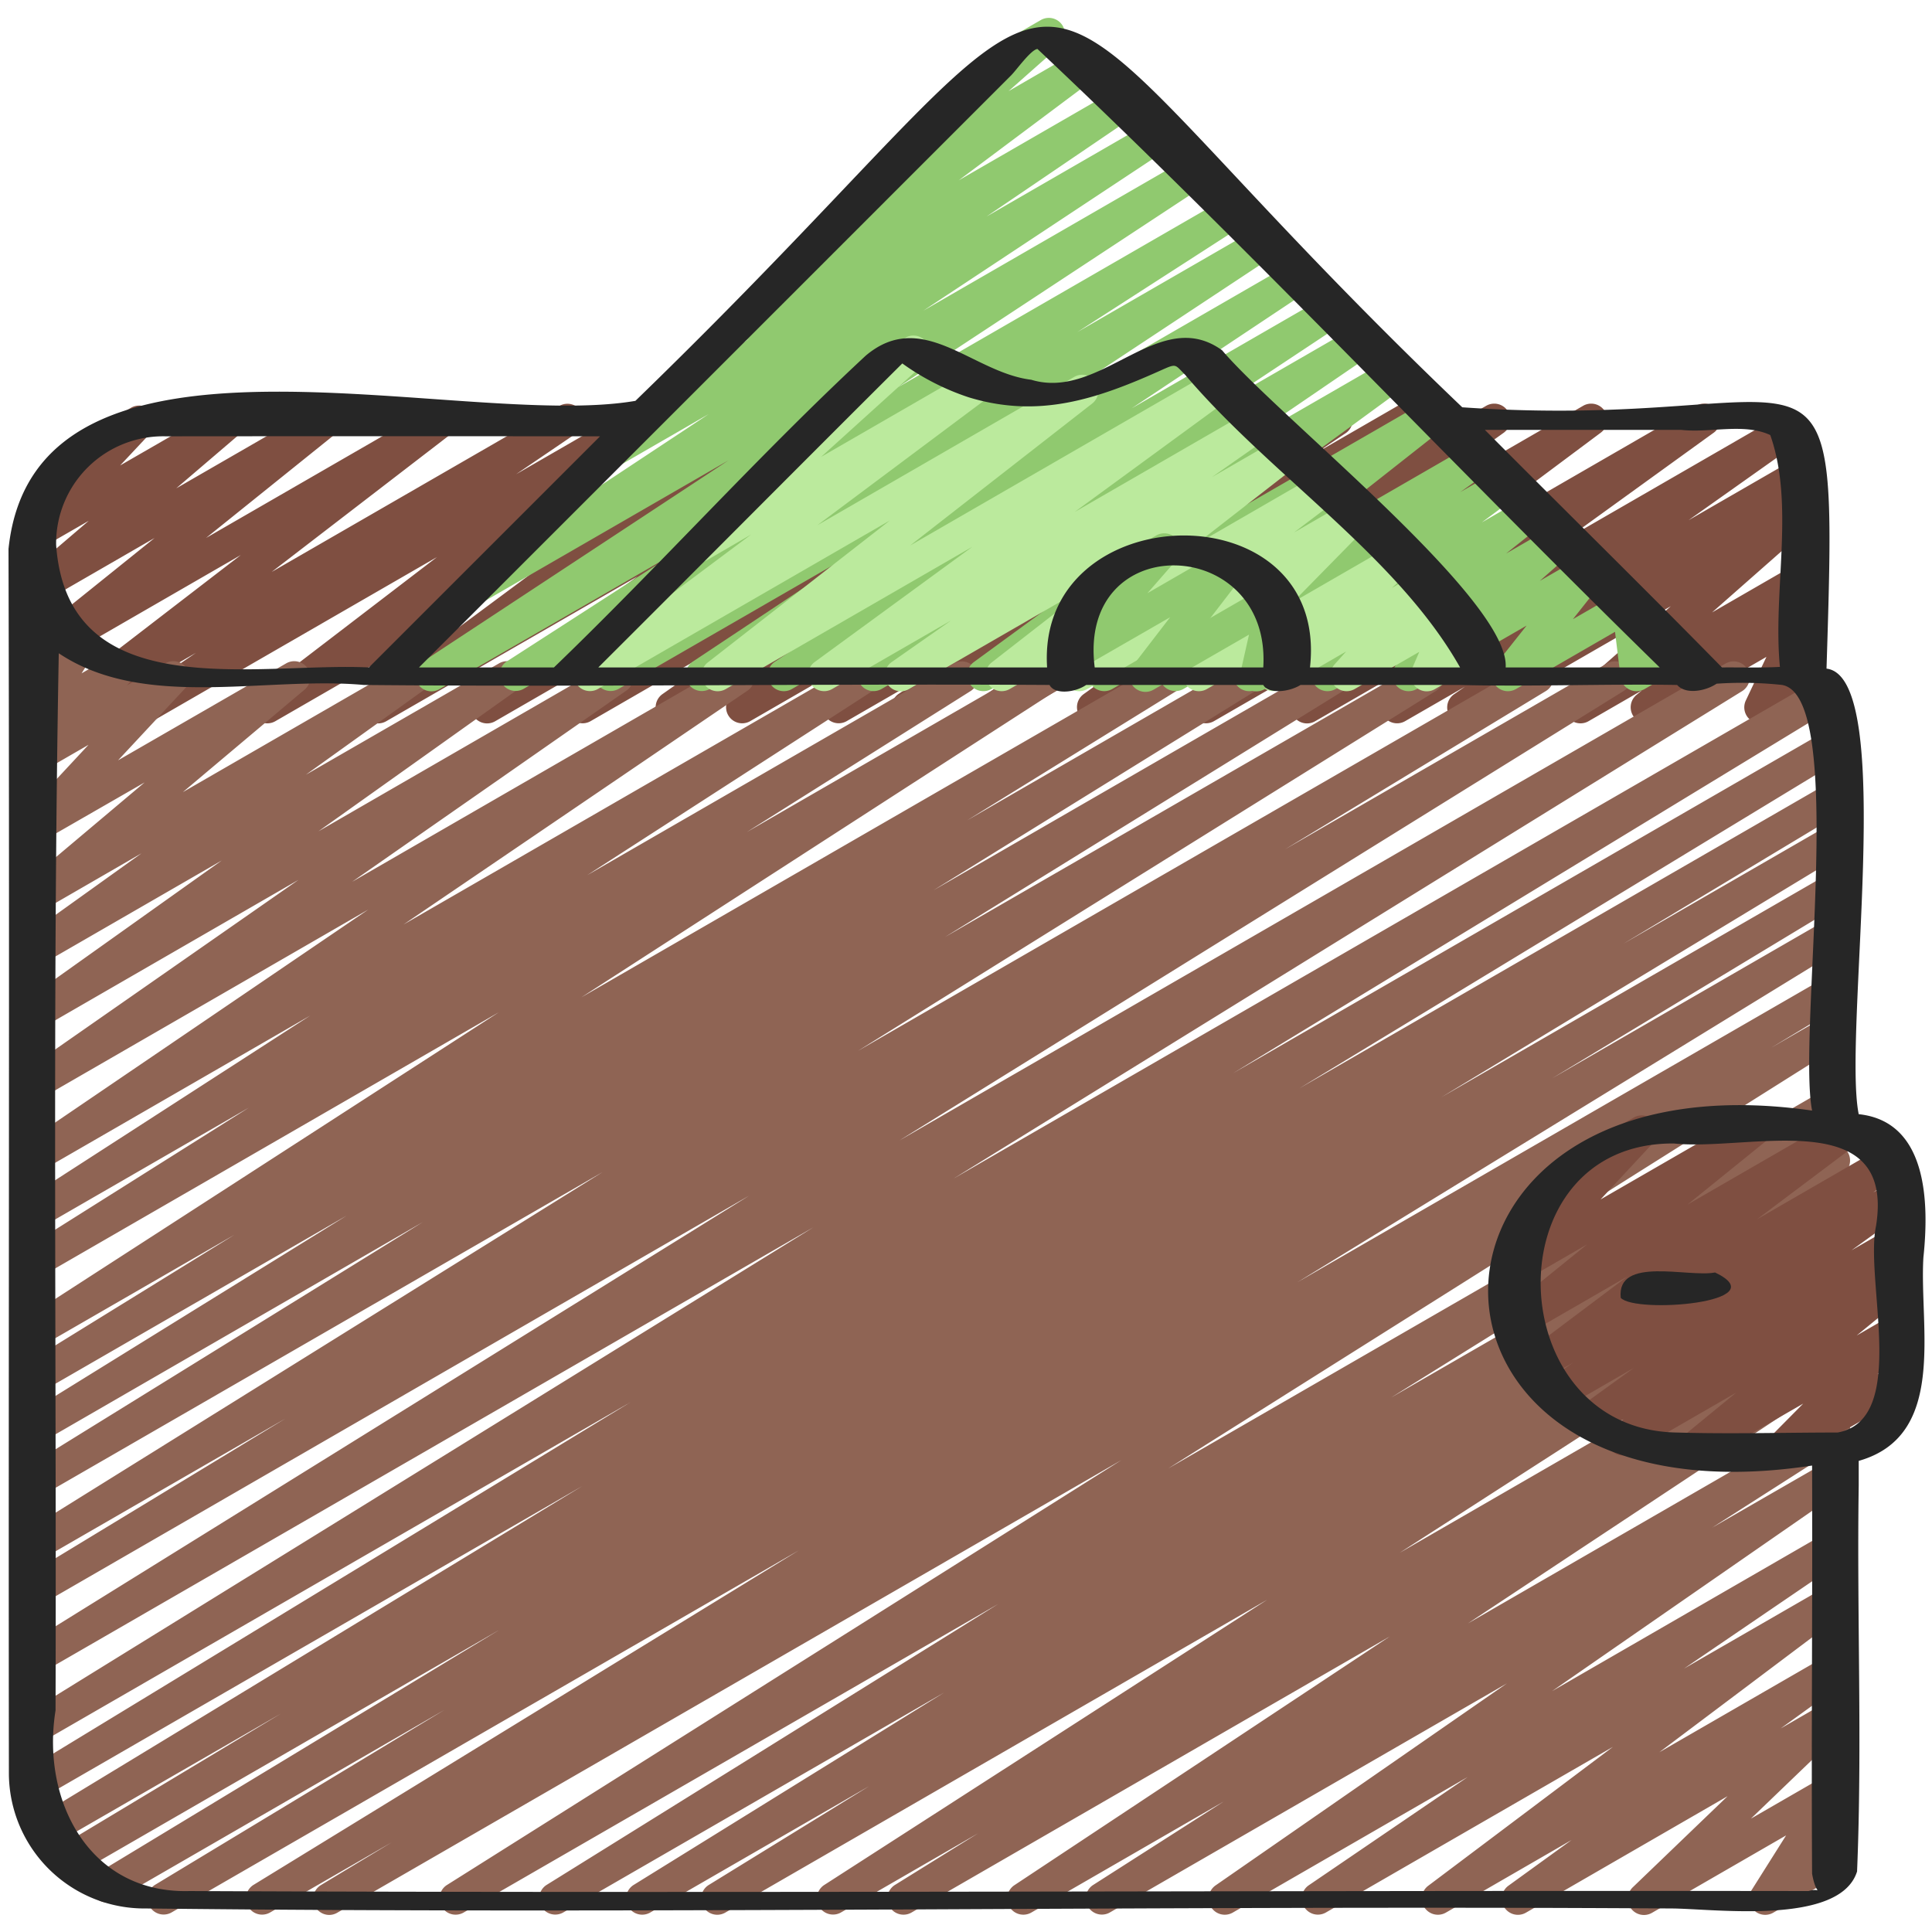<svg id="Icons" height="512" viewBox="0 0 60 60" width="512" xmlns="http://www.w3.org/2000/svg"><path d="m45.443 22.47a.5.5 0 0 1 -.284-.911l.336-.233-1.864 1.074a.5.5 0 0 1 -.539-.84l3.494-2.477-5.746 3.317a.5.5 0 0 1 -.543-.838l4.514-3.27-7.117 4.108a.5.5 0 0 1 -.548-.833l5.173-3.862-8.132 4.695a.5.5 0 0 1 -.541-.838l4.206-3.015-6.676 3.853a.5.5 0 0 1 -.537-.841l3.474-2.439-5.682 3.28a.5.5 0 0 1 -.529-.847l.907-.608-2.522 1.455a.5.5 0 0 1 -.541-.838l4.171-2.987-6.626 3.825a.5.5 0 0 1 -.529-.847l1.133-.761-2.788 1.608a.5.5 0 0 1 -.538-.841l3.566-2.508-5.8 3.349a.5.5 0 0 1 -.54-.839l4.072-2.907-6.491 3.746a.5.5 0 0 1 -.547-.835l4.971-3.665-7.808 4.5a.5.5 0 0 1 -.548-.834l5.073-3.766-7.97 4.6a.5.5 0 0 1 -.554-.829l5.578-4.271-8.839 5.1a.5.5 0 0 1 -.531-.845l1.883-1.28-3.684 2.125a.5.5 0 0 1 -.554-.829l5.632-4.334-6.2 3.578a.5.5 0 0 1 -.563-.822l4.085-3.285-3.52 2.032a.5.5 0 0 1 -.575-.812l2.051-1.754-1.456.838a.5.5 0 0 1 -.615-.775l1.2-1.275a.5.5 0 0 1 -.189-.929l2.376-1.371a.5.5 0 0 1 .614.775l-.955 1.018 3.219-1.855a.5.5 0 0 1 .575.812l-2.051 1.753 4.447-2.565a.5.5 0 0 1 .563.822l-4.084 3.284 7.116-4.106a.5.5 0 0 1 .554.829l-5.633 4.333 8.946-5.162a.5.5 0 0 1 .531.845l-1.887 1.283 3.688-2.128a.5.5 0 0 1 .554.829l-5.575 4.271 8.834-5.1a.5.5 0 0 1 .548.834l-5.076 3.766 7.973-4.6a.5.5 0 0 1 .546.835l-4.967 3.665 7.806-4.5a.5.5 0 0 1 .54.84l-4.072 2.906 6.489-3.746a.5.5 0 0 1 .539.841l-3.566 2.508 5.8-3.349a.5.5 0 0 1 .529.847l-1.133.761 2.789-1.608a.5.5 0 0 1 .541.839l-4.172 2.987 6.629-3.826a.5.5 0 0 1 .528.847l-.906.608 2.521-1.455a.5.5 0 0 1 .537.841l-3.474 2.439 5.682-3.28a.5.5 0 0 1 .541.839l-4.206 3.014 6.676-3.853a.5.5 0 0 1 .549.833l-5.171 3.86 8.13-4.693a.5.5 0 0 1 .543.838l-4.513 3.262 6.684-3.858a.5.5 0 0 1 .539.841l-3.493 2.474 3.285-1.895a.5.5 0 0 1 .534.843l-.44.3a.5.5 0 0 1 .491.849l-3.139 2.766 2.566-1.481a.5.5 0 0 1 .568.818l-.369.3a.5.5 0 0 1 .507.711l-.641 1.374a.5.5 0 0 1 .449.892l-1.332.768a.5.5 0 0 1 -.7-.646l.641-1.356-3.469 2a.5.5 0 0 1 -.568-.818l.172-.142-1.664.96a.5.5 0 0 1 -.58-.807l3.139-2.766-6.195 3.573a.5.5 0 0 1 -.25.07z" fill="#7f4f41"/><path d="m10.226 59.47a.5.5 0 0 1 -.258-.928l2.2-1.328-3.791 2.186a.5.5 0 0 1 -.512-.858l16.942-10.393-19.492 11.251a.5.5 0 0 1 -.508-.86l9-5.44-10.251 5.921a.5.5 0 0 1 -.509-.86l12.462-7.545-13.109 7.572a.5.5 0 0 1 -.508-.862l6.837-4.111-7 4.038a.5.5 0 0 1 -.509-.86l16.863-10.241-16.775 9.686a.5.5 0 0 1 -.51-.859l18.787-11.435-18.305 10.568a.5.5 0 0 1 -.512-.858l24.49-15.137-23.978 13.843a.5.5 0 0 1 -.513-.86l22.5-13.968-21.987 12.698a.5.5 0 0 1 -.509-.86l8.092-4.914-7.583 4.378a.5.5 0 0 1 -.514-.858l17.949-11.176-17.435 10.062a.5.5 0 0 1 -.512-.862l12.361-7.646-11.849 6.846a.5.5 0 0 1 -.512-.858l10-6.191-9.488 5.477a.5.5 0 0 1 -.512-.859l6.51-4.02-6 3.463a.5.5 0 0 1 -.521-.853l14.735-9.522-14.212 8.206a.5.5 0 0 1 -.516-.856l6.964-4.387-6.448 3.721a.5.5 0 0 1 -.521-.852l8.875-5.729-8.354 4.822a.5.5 0 0 1 -.531-.845l10.686-7.268-10.155 5.862a.5.5 0 0 1 -.536-.842l8.524-5.943-7.988 4.612a.5.5 0 0 1 -.54-.84l6.147-4.375-5.607 3.236a.5.5 0 0 1 -.542-.839l3.657-2.62-3.115 1.8a.5.5 0 0 1 -.572-.815l3.783-3.186-3.211 1.846a.5.5 0 0 1 -.616-.774l2.085-2.24-1.469.848a.5.5 0 0 1 -.607-.779l.327-.343a.492.492 0 0 1 -.334-.152.5.5 0 0 1 -.063-.614l.415-.655a.5.5 0 0 1 -.47-.647l.275-.889a.492.492 0 0 1 -.051-.026.5.5 0 0 1 -.242-.444l.047-1.349a.464.464 0 0 1 .2-.565l.053-.031a.5.5 0 0 1 .749.452l-.024.692a.438.438 0 0 1 .336.107.5.5 0 0 1 .167.538l-.182.594.318-.183a.5.5 0 0 1 .673.7l-.333.526.917-.529a.5.5 0 0 1 .607.782l-.12.123 1.199-.687a.5.5 0 0 1 .616.773l-2.086 2.239 5.223-3.012a.5.5 0 0 1 .572.815l-3.783 3.185 6.93-4a.5.5 0 0 1 .542.839l-3.651 2.62 6-3.459a.5.5 0 0 1 .54.84l-6.15 4.377 9.034-5.217a.5.5 0 0 1 .536.842l-8.523 5.942 11.751-6.784a.5.5 0 0 1 .532.845l-10.687 7.266 14.055-8.111a.5.5 0 0 1 .521.852l-8.872 5.727 11.4-6.579a.5.5 0 0 1 .516.855l-6.959 4.385 9.078-5.24a.5.5 0 0 1 .521.852l-14.738 9.521 17.97-10.373a.5.5 0 0 1 .513.858l-6.5 4.017 8.44-4.875a.5.5 0 0 1 .512.857l-10 6.192 12.21-7.049a.5.5 0 0 1 .513.857l-12.365 7.643 14.732-8.5a.5.5 0 0 1 .515.857l-17.949 11.178 20.854-12.035a.5.5 0 0 1 .51.86l-8.1 4.915 10.004-5.775a.5.5 0 0 1 .514.857l-22.499 13.963 25.671-14.82a.5.5 0 0 1 .512.858l-24.495 15.142 26.942-15.556a.5.5 0 0 1 .509.859l-18.768 11.423 18.42-10.635a.5.5 0 0 1 .509.861l-16.876 10.248 16.367-9.449a.5.5 0 0 1 .508.861l-6.81 4.095 6.3-3.638a.5.5 0 0 1 .509.86l-12.463 7.546 11.956-6.9a.5.5 0 0 1 .509.86l-9.022 5.451 8.513-4.916a.5.5 0 0 1 .511.859l-16.941 10.394 16.43-9.485a.5.5 0 0 1 .508.86l-2.211 1.334 1.7-.982a.5.5 0 0 1 .516.855l-20.953 13.2 20.44-11.795a.5.5 0 0 1 .513.857l-14.027 8.733 13.514-7.8a.5.5 0 0 1 .513.857l-9.633 5.965 9.125-5.268a.5.5 0 0 1 .512.859l-5 3.078 4.483-2.591a.5.5 0 0 1 .52.852l-13.77 8.871 13.25-7.65a.5.5 0 0 1 .513.858l-2.6 1.616 2.089-1.2a.5.5 0 0 1 .526.849l-11.663 7.722 11.135-6.429a.5.5 0 0 1 .519.854l-4.068 2.6 3.549-2.043a.5.5 0 0 1 .535.843l-9.055 6.277 8.52-4.92a.5.5 0 0 1 .531.845l-4.951 3.374 4.42-2.549a.5.5 0 0 1 .667.157.5.5 0 0 1 -.116.675l-5.74 4.316 5.189-2.995a.5.5 0 0 1 .543.838l-1.963 1.418 1.417-.818a.5.5 0 0 1 .6.793l-2.94 2.825 2.344-1.352a.5.5 0 0 1 .673.7l-1.072 1.7.4-.229a.5.5 0 0 1 .5.865l-2.152 1.237a.5.5 0 0 1 -.673-.7l1.072-1.7-4.157 2.4a.5.5 0 0 1 -.6-.793l2.94-2.825-6.263 3.618a.5.5 0 0 1 -.543-.838l1.959-1.418-3.905 2.256a.5.5 0 0 1 -.55-.832l5.74-4.317-8.923 5.149a.5.5 0 0 1 -.531-.845l4.946-3.369-7.302 4.214a.5.5 0 0 1 -.535-.843l9.055-6.279-12.344 7.122a.5.5 0 0 1 -.519-.853l4.063-2.597-5.978 3.45a.5.5 0 0 1 -.526-.849l11.666-7.73-14.862 8.579a.5.5 0 0 1 -.514-.857l2.591-1.609-4.272 2.466a.5.5 0 0 1 -.52-.852l13.77-8.867-16.835 9.719a.5.5 0 0 1 -.513-.858l4.985-3.071-6.807 3.929a.5.5 0 0 1 -.514-.857l9.65-5.979-11.841 6.836a.5.5 0 0 1 -.513-.857l14.033-8.729-16.61 9.586a.5.5 0 0 1 -.517-.855l20.953-13.2-24.35 14.055a.5.5 0 0 1 -.25.07z" fill="#8f6454"/><path d="m52.608 45.47a.5.5 0 0 1 -.317-.887l1.628-1.334-3.269 1.887a.5.5 0 0 1 -.541-.839l.31-.222-.89.513a.5.5 0 0 1 -.543-.838l1.759-1.271-2.191 1.265a.5.5 0 0 1 -.536-.843l.832-.58-.93.536a.5.5 0 0 1 -.551-.832l3.167-2.38-3.144 1.815a.5.5 0 0 1 -.565-.821l2.462-1.993-1.963 1.133a.5.5 0 0 1 -.616-.773l1.7-1.83a.5.5 0 0 1 -.356-.921l2.682-1.548a.5.5 0 0 1 .617.773l-1.646 1.77 4.593-2.65a.5.5 0 0 1 .564.821l-2.458 1.989 4.78-2.759a.5.5 0 0 1 .55.832l-3.17 2.383 3.9-2.253a.5.5 0 0 1 .536.843l-.825.575.539-.31a.5.5 0 0 1 .543.838l-1.759 1.271 1.217-.7a.5.5 0 0 1 .541.839l-.431.308a.508.508 0 0 1 .551.2.5.5 0 0 1 -.094.671l-1.624 1.328 1.06-.612a.5.5 0 0 1 .605.784l-1.017 1.029.412-.238a.5.5 0 0 1 .5.866l-3.634 2.1a.5.5 0 0 1 -.606-.784l1.02-1.03-3.142 1.809a.493.493 0 0 1 -.25.07z" fill="#7f4f41"/><path d="m13.4 21.47a.5.5 0 0 1 -.275-.918l9.494-6.252-7.65 4.416a.5.5 0 0 1 -.527-.85l7.567-5.006-2.8 1.616a.5.5 0 0 1 -.53-.847l4.588-3.113-.231.132a.5.5 0 0 1 -.55-.833l4.754-3.56a.5.5 0 0 1 -.321-.875l3.716-3.28a.5.5 0 0 1 .212-.624l1.475-.853a.5.5 0 0 1 .581.808l-1.581 1.4 2.178-1.261a.5.5 0 0 1 .55.833l-4.275 3.197 4.918-2.838a.5.5 0 0 1 .531.846l-4.587 3.117 5.082-2.934a.5.5 0 0 1 .526.85l-7.57 5.008 8.18-4.722a.5.5 0 0 1 .526.85l-9.5 6.254 10.194-5.884a.5.5 0 0 1 .525.853l-5.143 3.314 5.569-3.214a.5.5 0 0 1 .526.849l-6.563 4.339 7.117-4.108a.5.5 0 0 1 .528.848l-5.488 3.653 6-3.463a.5.5 0 0 1 .526.849l-3.715 2.463 4.123-2.38a.5.5 0 0 1 .532.846l-4.294 2.932 4.782-2.759a.5.5 0 0 1 .545.836l-5.327 3.895 6.03-3.48a.5.5 0 0 1 .559.825l-4.845 3.816 5.66-3.267a.5.5 0 0 1 .54.84l-.912.649 1.179-.68a.5.5 0 0 1 .548.834l-1.058.787 1.352-.781a.5.5 0 0 1 .562.824l-1.158.922 1.485-.857a.5.5 0 0 1 .581.808l-1.021.9 1.363-.786a.5.5 0 0 1 .641.743l-.975 1.231 1.463-.844a.5.5 0 0 1 .746.372l.171 1.4.545-.314a.5.5 0 1 1 .5.865l-1.2.692a.5.5 0 0 1 -.746-.372l-.172-1.405-3.079 1.778a.5.5 0 0 1 -.641-.743l.975-1.23-3.419 1.973a.5.5 0 0 1 -.581-.807l1.02-.9-2.957 1.707a.5.5 0 0 1 -.562-.823l1.16-.925-3.028 1.748a.5.5 0 0 1 -.548-.834l1.058-.786-2.808 1.62a.5.5 0 0 1 -.54-.839l.912-.65-2.58 1.489a.5.5 0 0 1 -.559-.825l4.843-3.814-8.037 4.639a.5.5 0 0 1 -.545-.836l5.326-3.894-8.194 4.73a.5.5 0 0 1 -.532-.845l4.292-2.931-6.542 3.776a.5.5 0 0 1 -.527-.849l3.716-2.466-5.744 3.315a.5.5 0 0 1 -.527-.848l5.492-3.652-7.8 4.5a.5.5 0 0 1 -.525-.849l6.563-4.34-8.99 5.189a.5.5 0 0 1 -.52-.852l5.146-3.318-7.224 4.17a.5.5 0 0 1 -.25.07z" fill="#90c96f"/><path d="m27.979 21.47a.5.5 0 0 1 -.287-.909l1.847-1.293-3.699 2.132a.5.5 0 0 1 -.545-.836l4.905-3.585-7.661 4.421a.5.5 0 0 1 -.558-.827l5.653-4.408-9.07 5.235a.5.5 0 0 1 -.548-.833l5.311-3.967-1.377.8a.5.5 0 0 1 -.586-.8l5.091-4.617a.5.5 0 0 1 .2-.651l1.472-.849a.5.5 0 0 1 .586.8l-3.213 2.907 4.648-2.683a.5.5 0 0 1 .549.833l-5.312 3.971 7.975-4.605a.5.5 0 0 1 .558.827l-5.652 4.408 9.468-5.465a.5.5 0 0 1 .545.836l-4.904 3.588 5.568-3.214a.5.5 0 0 1 .537.841l-1.843 1.291 2.181-1.258a.5.5 0 0 1 .558.827l-3.256 2.533 3.842-2.22a.5.5 0 0 1 .552.831l-1.326 1.005 1.655-.955a.5.5 0 0 1 .606.783l-2.294 2.336 3.049-1.76a.5.5 0 0 1 .588.8l-.565.519.822-.474a.5.5 0 0 1 .621.768l-.357.4.571-.329a.5.5 0 0 1 .709.631l-.228.528.388-.223a.5.5 0 1 1 .5.865l-1.694.978a.5.5 0 0 1 -.709-.631l.227-.528-2.009 1.156a.5.5 0 0 1 -.621-.767l.358-.4-2.017 1.167a.5.5 0 0 1 -.588-.8l.564-.518-2.285 1.318a.5.5 0 0 1 -.606-.783l2.294-2.337-5.405 3.12a.5.5 0 0 1 -.552-.831l1.325-1-3.18 1.831a.5.5 0 0 1 -.557-.827l3.256-2.535-5.825 3.362a.5.5 0 0 1 -.25.07z" fill="#bbea9d"/><path d="m35.572 21.487a.5.5 0 0 1 -.4-.8l1.168-1.519-2.832 1.632a.5.5 0 0 1 -.626-.762l1.059-1.209a.5.5 0 0 1 -.232-.933l2.2-1.267a.5.5 0 0 1 .626.762l-.9 1.031 2.4-1.387a.5.5 0 0 1 .647.737l-1.168 1.519 1.763-1.019a.5.5 0 0 1 .739.542l-.261 1.157a.5.5 0 0 1 .464.884l-.951.549a.5.5 0 0 1 -.546-.03.5.5 0 0 1 -.193-.512l.26-1.153-2.967 1.711a.489.489 0 0 1 -.25.067z" fill="#90c96f"/><g fill="#262626"><path d="m57.724 46.143v-.774c2.756-.782 1.877-4.133 2.009-6.317.179-1.693.134-4.224-2.009-4.45-.5-2.469 1.192-13.581-1-13.837.369-11.672.176-7.324-11.312-8.116-16.2-15.47-9.4-15.977-25.679-.2-5.493.943-18.658-3.229-19.469 4.6.036 12.661-.004 25.376.012 38.051a4.21 4.21 0 0 0 4.262 4.169c15.775.181 31.566-.1 47.346 0 1.306 0 5.256.552 5.789-1.15.165-3.955-.01-7.99.051-11.976zm-.655-1.655c-1.663 0-3.334.05-5 0-5.471-.084-5.758-9.014-.084-8.976 2.3.248 6.877-1.242 6.278 2.555-.363 1.709 1.027 6.019-1.194 6.421zm-4.85-31.137c.9.1 1.938-.221 2.758.16.767 2.169.073 4.862.3 7.2-.624.032-1.188.012-1.8.017-2.426-2.474-4.915-4.914-7.362-7.377zm-20.8-11.03c.141-.14.6-.781.8-.8 6.533 6.149 12.856 12.888 19.325 19.207h-4.784c.134-2.1-7.042-7.771-8.807-9.85-1.961-1.415-3.751 1.579-5.929.915-1.823-.22-3.376-2.236-5.139-.747-3.335 3.1-6.4 6.523-9.682 9.682h-4.191q9.21-9.206 18.409-18.407zm9.264 18.407c.62-5.571-8.512-5.356-8.164 0h-13.938c3.145-3.134 6.314-6.331 9.441-9.441a7.62 7.62 0 0 0 2.059 1.051c2.189.669 3.994.051 5.973-.837.5-.223.424-.184.754.141 2.634 3.109 6.579 5.62 8.536 9.086zm-6.686 0c-.546-4.332 5.49-4.117 5.235 0zm-28.862-7.178q6.747-.006 13.5 0l-7.179 7.178c-3.5-.168-9.361 1.234-9.713-3.809a3.326 3.326 0 0 1 3.392-3.369zm51.031 45.178c-16.7-.024-33.539.074-50.286 0-3.1.084-4.607-2.8-4.155-5.61.033-10.953-.1-21.874.1-32.83 2.661 1.778 6.414.706 9.475.984 6.956.067 14.218-.043 21.294 0 .154.3.77.248 1.138 0h5.5c.148.277.782.233 1.157 0h4.931c2.162.057 4.552-.037 6.766 0 .257.3.868.2 1.224-.039a11.68 11.68 0 0 1 2.011.036c2.057.267.494 10.85.955 13.221-13.315-1.913-13.515 13.087 0 11.024.017 4.222-.026 8.466 0 12.676.137.767.342.41-.11.538z"/><path d="m53.263 39.518c-.825.163-3.062-.521-2.93.787.453.502 4.881.147 2.93-.787z"/></g></svg>